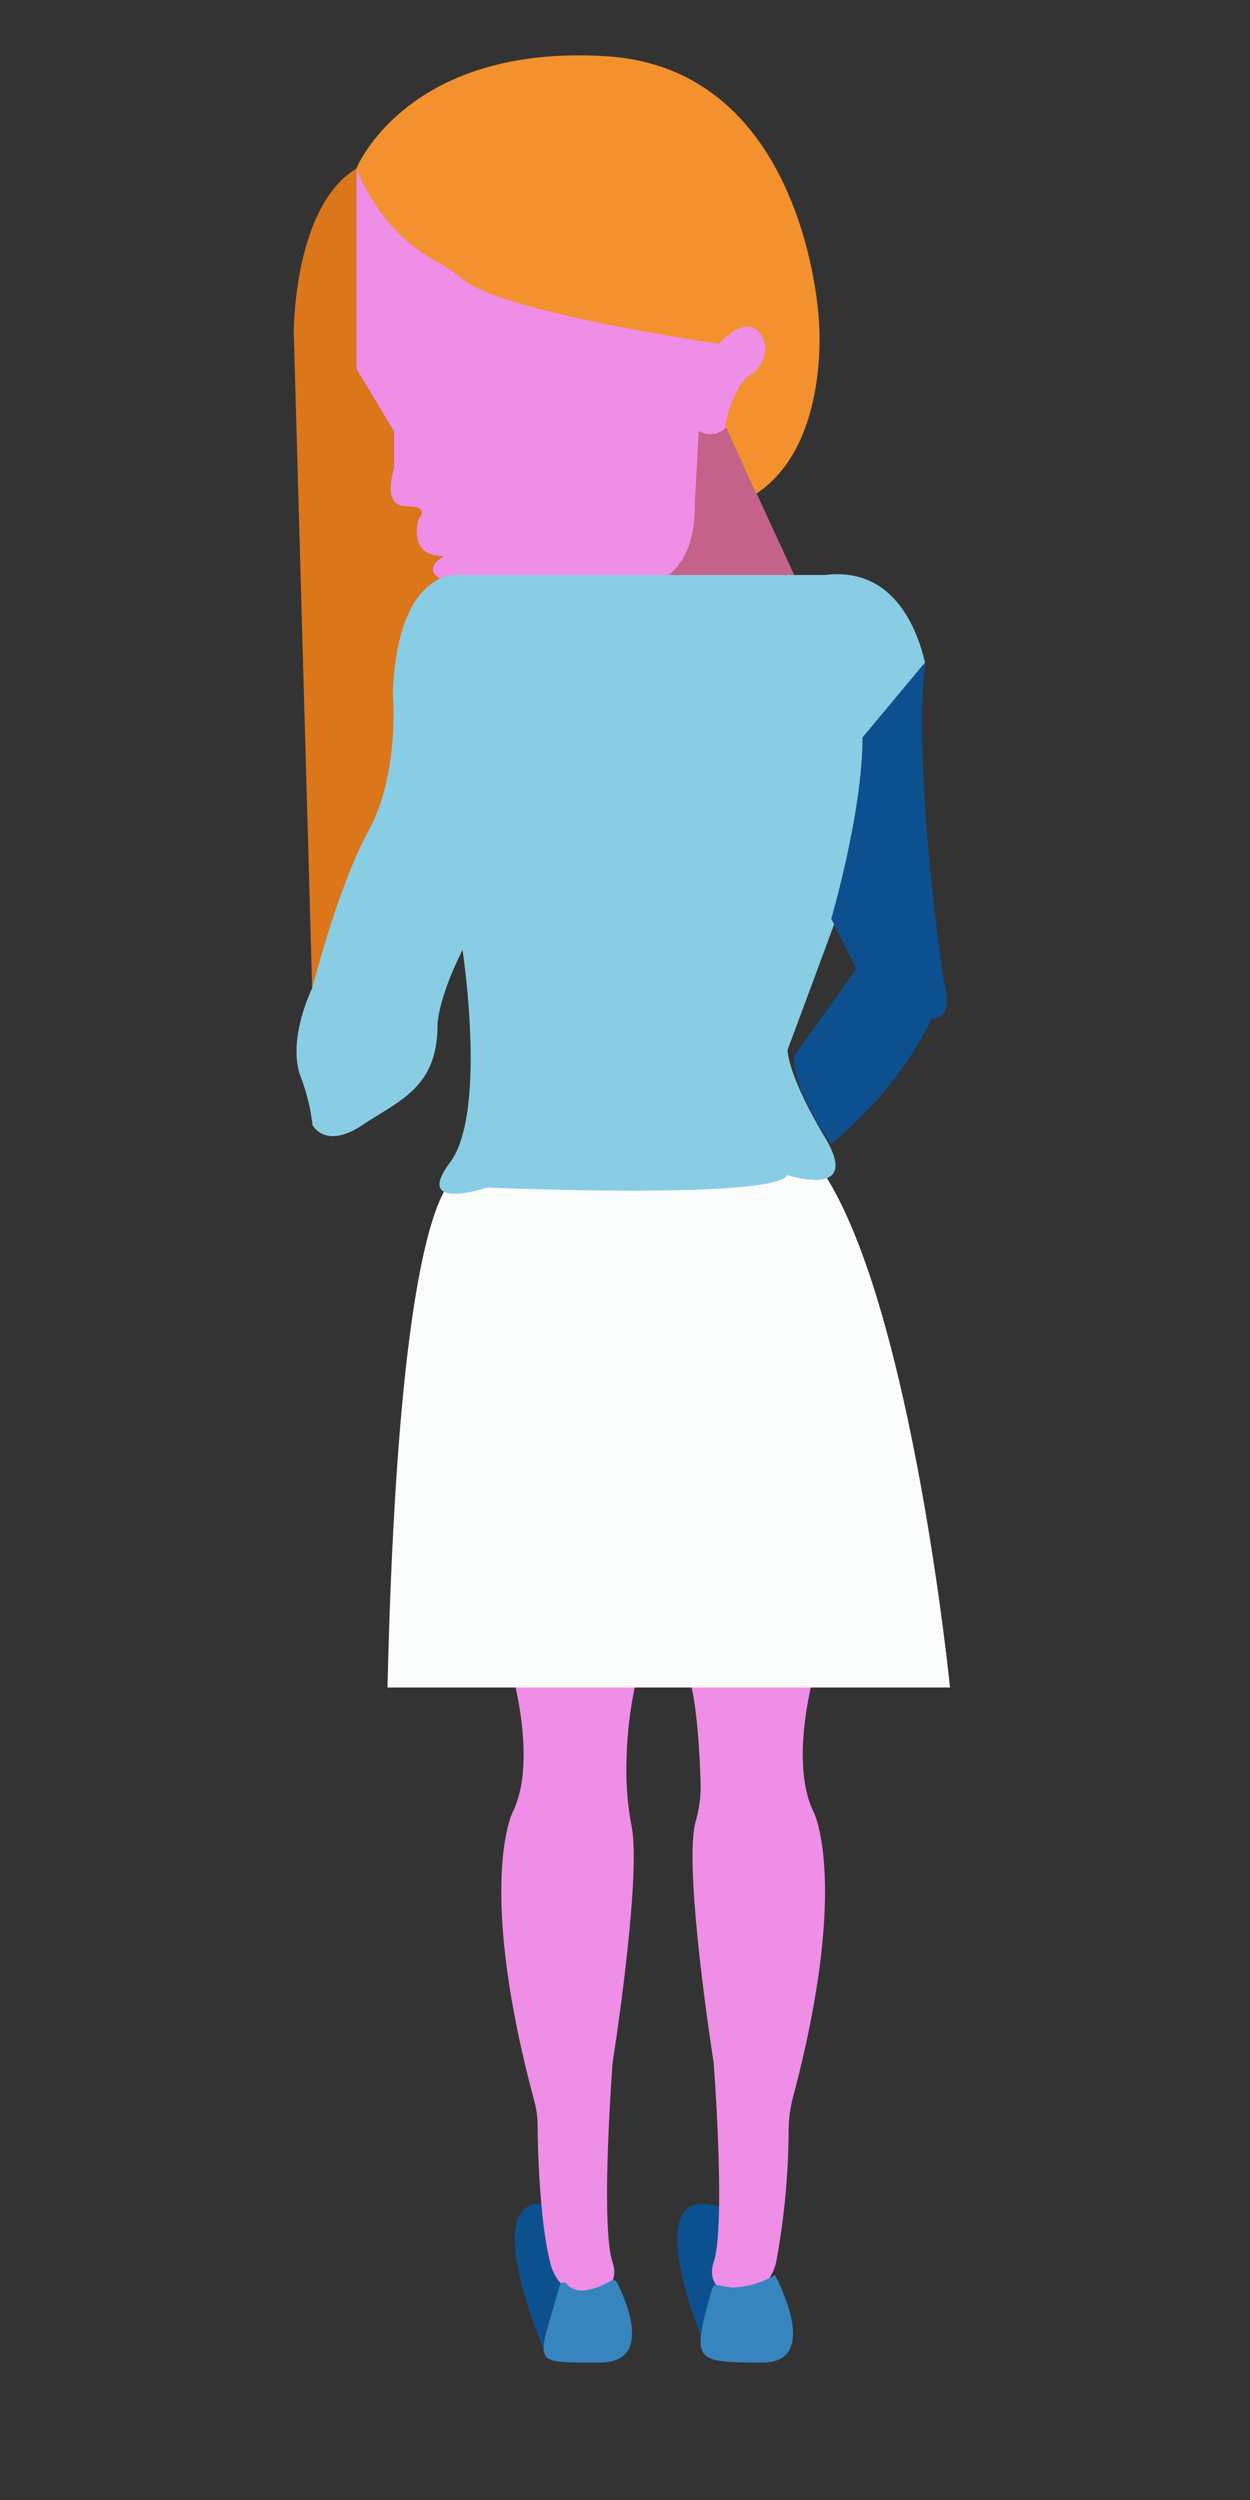 <svg id="Layer_1" data-name="Layer 1" xmlns="http://www.w3.org/2000/svg" viewBox="0 0 100 200"><rect x="0" y="0" width="100" height="200" fill="#333333" stroke="none"/><defs><style>.cls-1{fill:none;}.cls-2{fill:#c4628a;}.cls-3{fill:#ef8ee6;}.cls-4{fill:#0c508f;}.cls-5{fill:#3785bf;}.cls-6{fill:#fafcfc;}.cls-7{fill:#f3912e;}.cls-8{fill:#db761b;}.cls-9{fill:#89cde5;}</style></defs><title>offer</title><rect class="cls-1" width="100" height="200"/><path class="cls-2" d="M64,47,58,34s-3,1-3,0l.5,7.5S54,46,51,47Z"/><path class="cls-3" d="M28.5,13.5v16l3,5v3S30.31,41,33,41c0,0,1,0,0,1s.5,2.5,2.5,2.5c0,0-2,1,0,2h17s3.19-.7,3.09-6.35l.31-5.67a1.76,1.76,0,0,0,2.6-1c1-2,1.18-2.89,2.59-4.44S59.5,23.5,57.5,27.5c0,0-19.33-5.66-20.5-7.5S28.5,13.5,28.5,13.5Z"/><path class="cls-4" d="M56.42,187.74s-5.19-12.11.23-11.43S56.42,187.74,56.42,187.74Z"/><path class="cls-4" d="M43.42,187.74s-5.19-12.11.23-11.43S43.42,187.74,43.42,187.74Z"/><path class="cls-3" d="M41,134s2,7,0,11c0,0-2.9,5.79,1.74,23.06a7.69,7.69,0,0,1,.27,1.87c0,2.22.2,7.9,1,11.07,1,4,6,3,5,0s0-16,0-16,2.3-14.55,1.53-18.85a23.24,23.24,0,0,1-.42-5.2A31.8,31.8,0,0,1,51,134C52,131,41,134,41,134Z"/><path class="cls-5" d="M45.32,182.69c.42.53,1.39,1,3.58-.24a.32.32,0,0,1,.44.12c.66,1.29,3,6.43-1.34,6.43-5.76,0-5,.26-3.22-6.17A.32.32,0,0,1,45.32,182.69Z"/><path class="cls-3" d="M65.11,134s-2,7,0,11c0,0,2.85,5.71-1.65,22.7a10.86,10.86,0,0,0-.37,2.57,59.51,59.51,0,0,1-1,10.72c-1,4-6,3-5,0s0-16,0-16-2.46-15.58-1.44-19.27a9.93,9.93,0,0,0,.4-2.93c-.07-2.59-.3-6.8-1-8.8C54.13,131,65.11,134,65.11,134Z"/><path class="cls-5" d="M58.62,183A7,7,0,0,0,62,182c.66,1.28,3.38,7-1,7-5.62,0-5.68-.06-4-6C57.12,182.57,58,183,58.62,183Z"/><path class="cls-6" d="M37,94s-5-2-6,41H76s-3-30-10-41Z"/><path class="cls-7" d="M28.5,13.5s4-10,20-9,17,21,17,21,1,10-5,14L58,34s.58-3,2-4a2.49,2.49,0,0,0,1.17-2.58c-.43-1.24-1.41-2.19-3.67.08,0,0-17-2.43-20.41-5.1a13.24,13.24,0,0,0-2.17-1.5C33.19,20,30.43,18,28.5,13.5Z"/><path class="cls-8" d="M35.5,46.5s-4,1-3.5,12.5c0,1.08.37,2,0,3L25,80,23.5,26.5s0-10,5-13v16l3,5v3s-1,3,1,3,1,1,1,1-1,3,2,3C35.5,44.5,33.5,45.5,35.5,46.5Z"/><path class="cls-9" d="M74,53c-.6-2.57-2.46-7.69-8-7H37s-5.17-1-5.58,9.5c0,0,.58,6.34-1.92,10.92S25,79,25,79s-2,4-1,7a15.77,15.77,0,0,1,1,4s1,2,4,0,6-3,6-8c0,0,0-2,2-6,0,0,2,13-1,17s3,2,3,2,23,1,24-1c0,0,6,2,3-3s-3-7-3-7S74.23,54,74,53Z"/><path class="cls-4" d="M74,53c-1,9,1.5,25.5,1.5,25.5s1,3-1,3c0,0-2,5-8,10,0,0-3-4-3-7l5-7-2-4S69,65,69,59Z"/></svg>
